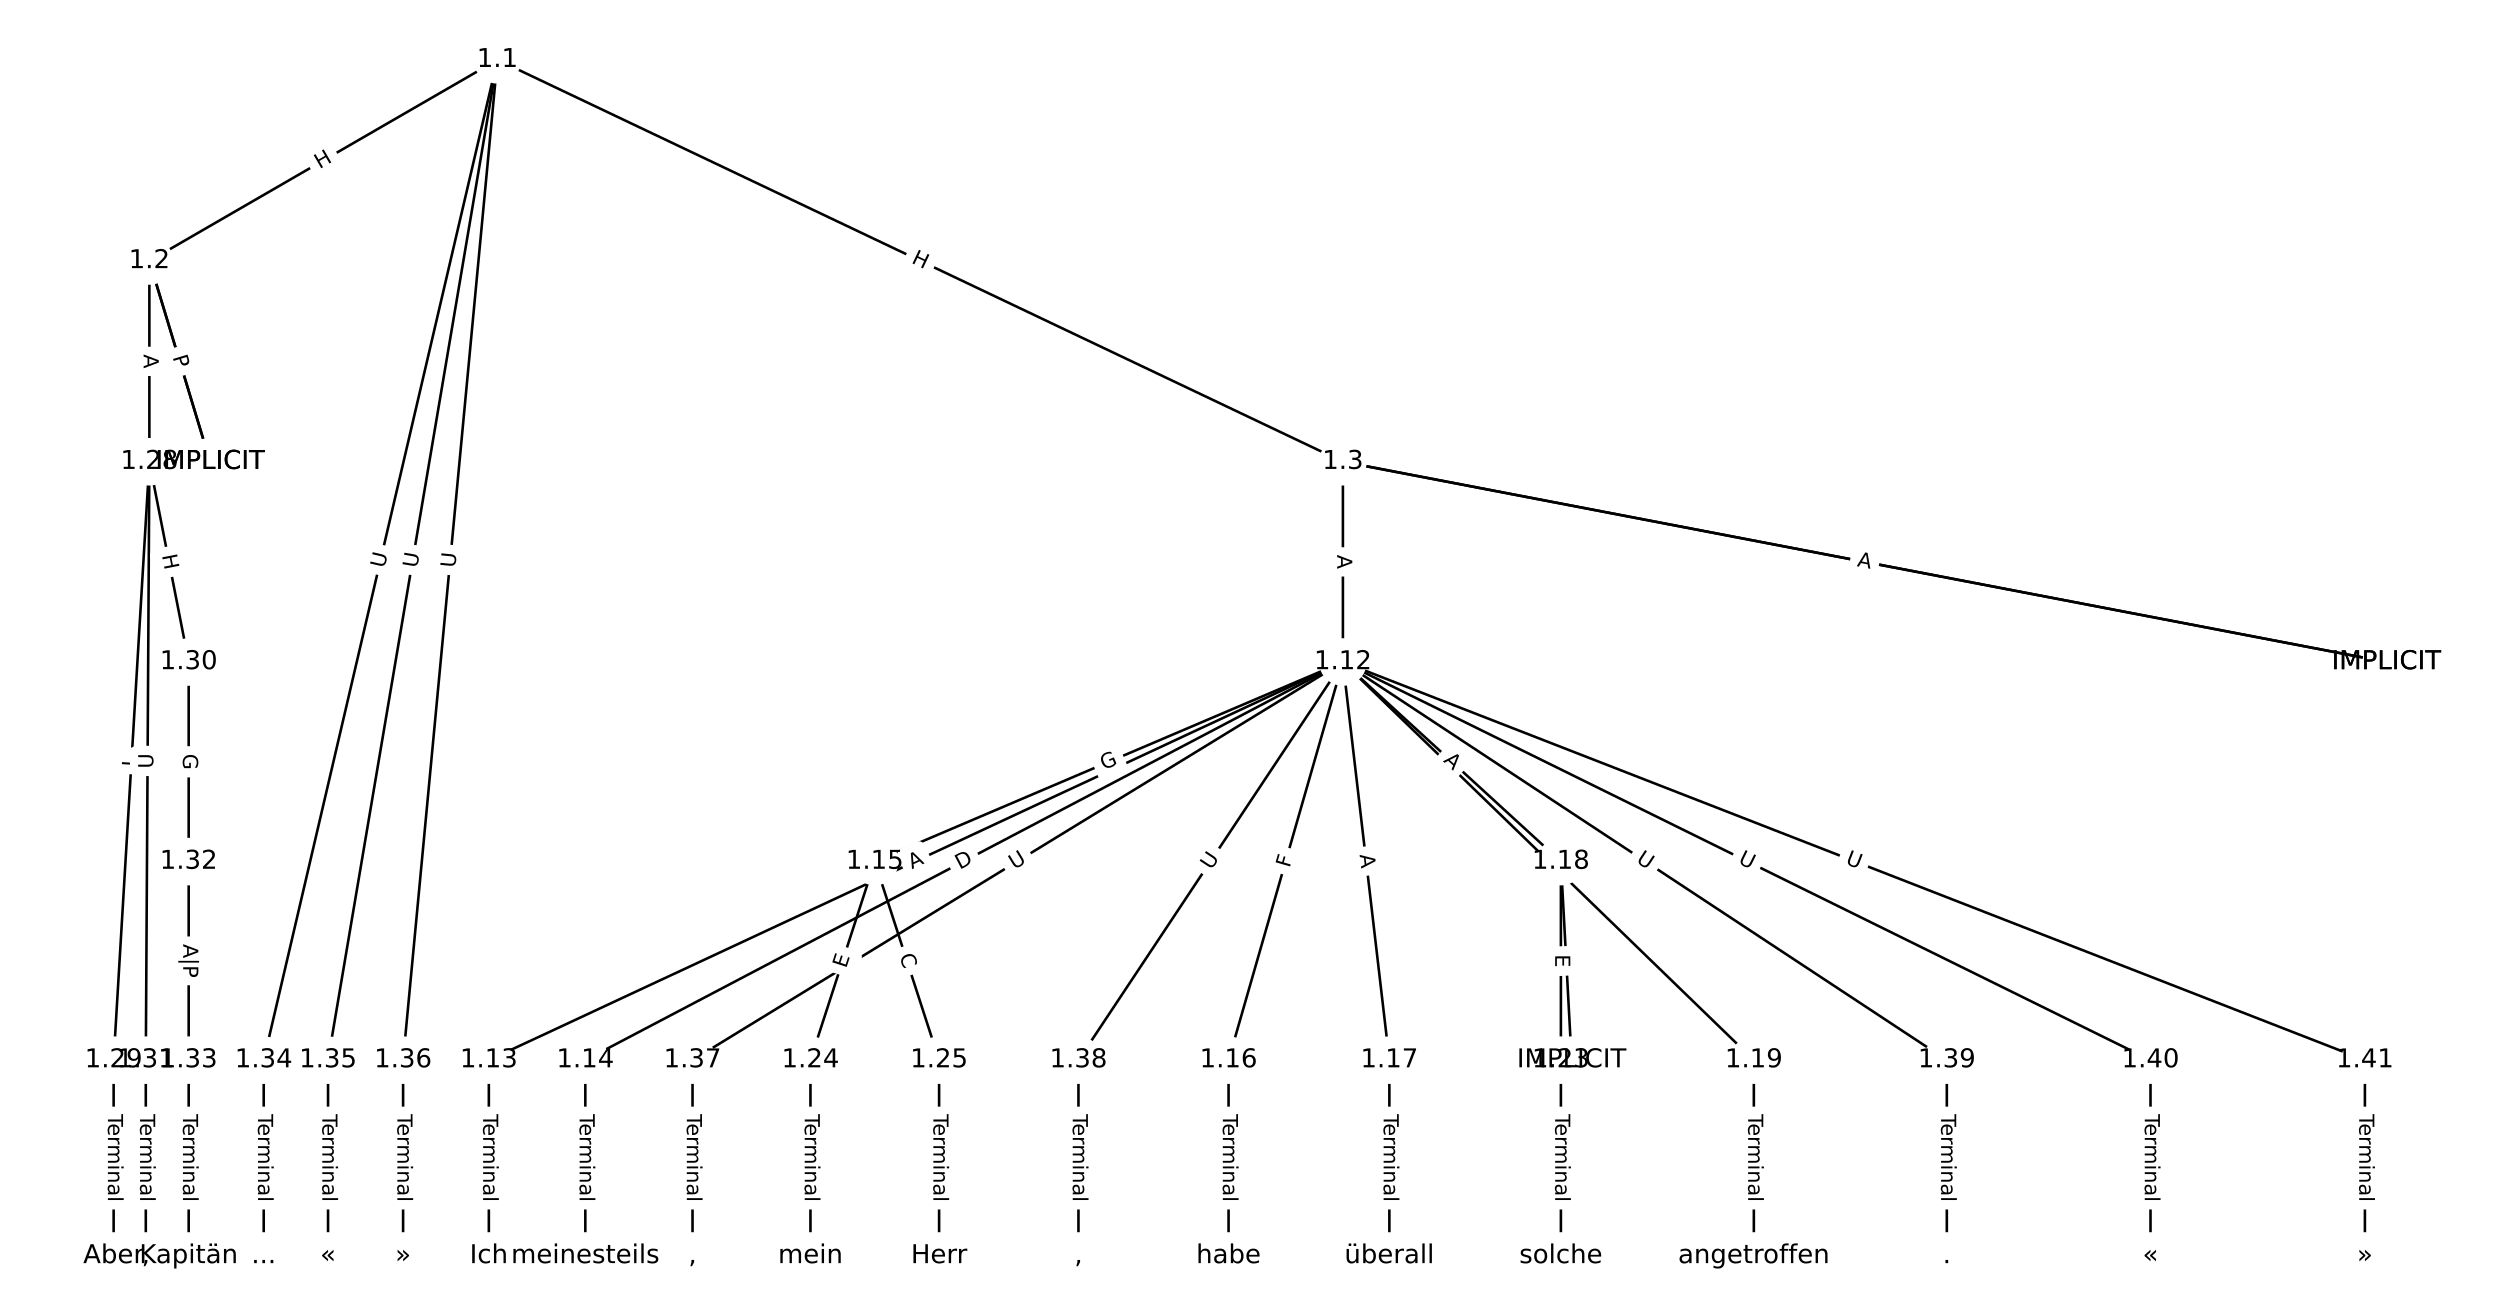 <?xml version="1.0" encoding="UTF-8"?>
<!DOCTYPE svg  PUBLIC '-//W3C//DTD SVG 1.1//EN'  'http://www.w3.org/Graphics/SVG/1.1/DTD/svg11.dtd'>
<svg width="962.67pt" height="506.67pt" version="1.1" viewBox="0 0 962.67 506.67" xmlns="http://www.w3.org/2000/svg" xmlns:xlink="http://www.w3.org/1999/xlink">
<defs>
<style type="text/css">*{stroke-linecap:butt;stroke-linejoin:round;}</style>
</defs>
<path d="m0 506.67h962.67v-506.67h-962.67z" fill="#fff"/>
<g fill="none" stroke="#000">
<path d="m191.54 23.03-134.02 77.467" clip-path="url(#a)"/>
<path d="m191.54 23.03 325.57 154.78" clip-path="url(#a)"/>
<path d="m191.54 23.03-89.992 385.2" clip-path="url(#a)"/>
<path d="m191.54 23.03-65.224 385.2" clip-path="url(#a)"/>
<path d="m191.54 23.03-36.327 385.2" clip-path="url(#a)"/>
<path d="m57.518 100.5 23.392 77.311" clip-path="url(#a)"/>
<path d="m57.518 100.5 23.392 77.311" clip-path="url(#a)"/>
<path d="m57.518 100.5v77.311" clip-path="url(#a)"/>
<path d="m517.11 177.81 401.8 77.116" clip-path="url(#a)"/>
<path d="m517.11 177.81 401.8 77.116" clip-path="url(#a)"/>
<path d="m517.11 177.81v77.116" clip-path="url(#a)"/>
<path d="m517.11 254.92-328.87 153.31" clip-path="url(#a)"/>
<path d="m517.11 254.92-291.72 153.31" clip-path="url(#a)"/>
<path d="m517.11 254.92-180.26 76.854" clip-path="url(#a)"/>
<path d="m517.11 254.92-44.033 153.31" clip-path="url(#a)"/>
<path d="m517.11 254.92 17.888 153.31" clip-path="url(#a)"/>
<path d="m517.11 254.92 83.937 76.854" clip-path="url(#a)"/>
<path d="m517.11 254.92 158.24 153.31" clip-path="url(#a)"/>
<path d="m517.11 254.92-250.44 153.31" clip-path="url(#a)"/>
<path d="m517.11 254.92-101.83 153.31" clip-path="url(#a)"/>
<path d="m517.11 254.92 232.55 153.31" clip-path="url(#a)"/>
<path d="m517.11 254.92 310.98 153.31" clip-path="url(#a)"/>
<path d="m517.11 254.92 393.54 153.31" clip-path="url(#a)"/>
<path d="m188.24 408.23v75.404" clip-path="url(#a)"/>
<path d="m225.39 408.23v75.404" clip-path="url(#a)"/>
<path d="m336.85 331.78-24.768 76.453" clip-path="url(#a)"/>
<path d="m336.85 331.78 24.768 76.453" clip-path="url(#a)"/>
<path d="m473.08 408.23v75.404" clip-path="url(#a)"/>
<path d="m535 408.23v75.404" clip-path="url(#a)"/>
<path d="m601.05 331.78 4.128 76.453" clip-path="url(#a)"/>
<path d="m601.05 331.78v76.453" clip-path="url(#a)"/>
<path d="m675.35 408.23v75.404" clip-path="url(#a)"/>
<path d="m601.05 408.23v75.404" clip-path="url(#a)"/>
<path d="m312.08 408.23v75.404" clip-path="url(#a)"/>
<path d="m361.62 408.23v75.404" clip-path="url(#a)"/>
<path d="m57.518 177.81-13.76 230.42" clip-path="url(#a)"/>
<path d="m57.518 177.81 15.136 77.116" clip-path="url(#a)"/>
<path d="m57.518 177.81-1.376 230.42" clip-path="url(#a)"/>
<path d="m43.758 408.23v75.404" clip-path="url(#a)"/>
<path d="m72.654 254.92v76.854" clip-path="url(#a)"/>
<path d="m56.142 408.23v75.404" clip-path="url(#a)"/>
<path d="m72.654 331.78v76.453" clip-path="url(#a)"/>
<path d="m72.654 408.23v75.404" clip-path="url(#a)"/>
<path d="m101.55 408.23v75.404" clip-path="url(#a)"/>
<path d="m126.32 408.23v75.404" clip-path="url(#a)"/>
<path d="m155.22 408.23v75.404" clip-path="url(#a)"/>
<path d="m266.67 408.23v75.404" clip-path="url(#a)"/>
<path d="m415.28 408.23v75.404" clip-path="url(#a)"/>
<path d="m749.66 408.23v75.404" clip-path="url(#a)"/>
<path d="m828.09 408.23v75.404" clip-path="url(#a)"/>
<path d="m910.65 408.23v75.404" clip-path="url(#a)"/>
</g>
<path d="m125.06 68.699 5.209-3.011q2.078-1.201 0.877-3.279l-3.874-6.703q-1.201-2.078-3.279-0.877l-5.209 3.011q-2.078 1.201-0.877 3.279l3.874 6.703q1.201 2.078 3.279 0.877z" clip-path="url(#a)" fill="#fff" stroke="#fff"/>
<g clip-path="url(#a)">
<defs>
<path id="w" d="m9.812 72.906h9.859v-29.891h35.844v29.891h9.859v-72.906h-9.859v34.719h-35.844v-34.719h-9.859z"/>
</defs>
<g transform="translate(123.03 65.18) rotate(-30.028) scale(.08 -.08)">
<use xlink:href="#w"/>
</g>
</g>
<path d="m348.92 104.79 5.434 2.583q2.167 1.03 3.198-1.137l3.324-6.992q1.03-2.167-1.137-3.198l-5.434-2.583q-2.167-1.03-3.198 1.137l-3.324 6.992q-1.03 2.167 1.137 3.198z" clip-path="url(#a)" fill="#fff" stroke="#fff"/>
<g clip-path="url(#a)">
<g transform="translate(350.66 101.12) rotate(25.427) scale(.08 -.08)">
<use xlink:href="#w"/>
</g>
</g>
<path d="m151.99 219.91 1.332-5.702q0.546-2.337-1.791-2.883l-7.54-1.761q-2.337-0.546-2.883 1.791l-1.332 5.702q-0.546 2.337 1.791 2.883l7.54 1.761q2.337 0.546 2.883-1.791z" clip-path="url(#a)" fill="#fff" stroke="#fff"/>
<g clip-path="url(#a)">
<defs>
<path id="o" d="m8.688 72.906h9.922v-44.297q0-11.719 4.234-16.875 4.25-5.141 13.781-5.141 9.469 0 13.719 5.141 4.25 5.156 4.25 16.875v44.297h9.906v-45.516q0-14.25-7.062-21.531-7.047-7.281-20.812-7.281-13.828 0-20.891 7.281-7.047 7.281-7.047 21.531z"/>
</defs>
<g transform="translate(148.03 218.98) rotate(-76.85) scale(.08 -.08)">
<use xlink:href="#o"/>
</g>
</g>
<path d="m164.63 219.56 0.977-5.773q0.401-2.366-1.966-2.767l-7.634-1.293q-2.366-0.401-2.767 1.966l-0.977 5.773q-0.401 2.366 1.966 2.767l7.634 1.293q2.366 0.401 2.767-1.966z" clip-path="url(#a)" fill="#fff" stroke="#fff"/>
<g clip-path="url(#a)">
<g transform="translate(160.62 218.89) rotate(-80.39) scale(.08 -.08)">
<use xlink:href="#o"/>
</g>
</g>
<path d="m179.35 219.13 0.55-5.829q0.225-2.389-2.164-2.615l-7.708-0.727q-2.389-0.225-2.615 2.164l-0.55 5.829q-0.225 2.389 2.164 2.615l7.708 0.727q2.389 0.225 2.615-2.164z" clip-path="url(#a)" fill="#fff" stroke="#fff"/>
<g clip-path="url(#a)">
<g transform="translate(175.3 218.75) rotate(-84.613) scale(.08 -.08)">
<use xlink:href="#o"/>
</g>
</g>
<path d="m62.419 138.35 1.585 5.238q0.695 2.297 2.992 1.602l7.411-2.242q2.297-0.695 1.602-2.992l-1.585-5.238q-0.695-2.297-2.992-1.602l-7.411 2.242q-2.297 0.695-1.602 2.992z" clip-path="url(#a)" fill="#fff" stroke="#fff"/>
<g clip-path="url(#a)">
<defs>
<path id="q" d="m34.188 63.188-13.391-36.281h26.812zm-5.578 9.719h11.188l27.781-72.906h-10.25l-6.641 18.703h-32.859l-6.641-18.703h-10.406z"/>
</defs>
<g transform="translate(66.309 137.17) rotate(73.165) scale(.08 -.08)">
<use xlink:href="#q"/>
</g>
</g>
<path d="m62.513 138.66 1.397 4.617q0.695 2.297 2.992 1.602l7.411-2.242q2.297-0.695 1.602-2.992l-1.397-4.617q-0.695-2.297-2.992-1.602l-7.411 2.242q-2.297 0.695-1.602 2.992z" clip-path="url(#a)" fill="#fff" stroke="#fff"/>
<g clip-path="url(#a)">
<defs>
<path id="p" d="m19.672 64.797v-27.391h12.406q6.891 0 10.641 3.562 3.766 3.562 3.766 10.156 0 6.547-3.766 10.109-3.75 3.562-10.641 3.562zm-9.859 8.109h22.266q12.266 0 18.531-5.547 6.281-5.547 6.281-16.234 0-10.797-6.281-16.312-6.266-5.516-18.531-5.516h-12.406v-29.297h-9.859z"/>
</defs>
<g transform="translate(66.403 137.48) rotate(73.165) scale(.08 -.08)">
<use xlink:href="#p"/>
</g>
</g>
<path d="m51.247 136.42v5.473q0 2.4 2.4 2.4h7.742q2.4 0 2.4-2.4v-5.473q0-2.4-2.4-2.4h-7.742q-2.4 0-2.4 2.4z" clip-path="url(#a)" fill="#fff" stroke="#fff"/>
<g clip-path="url(#a)">
<g transform="translate(55.31 136.42) rotate(90) scale(.08 -.08)">
<use xlink:href="#q"/>
</g>
</g>
<path d="m714.46 222.07 4.737 0.909q2.357 0.452 2.809-1.905l1.459-7.604q0.452-2.357-1.905-2.809l-4.737-0.909q-2.357-0.452-2.809 1.905l-1.459 7.604q-0.452 2.357 1.905 2.809z" clip-path="url(#a)" fill="#fff" stroke="#fff"/>
<g clip-path="url(#a)">
<g transform="translate(715.22 218.08) rotate(10.864) scale(.08 -.08)">
<use xlink:href="#p"/>
</g>
</g>
<path d="m714.14 222.01 5.374 1.032q2.357 0.452 2.809-1.905l1.459-7.604q0.452-2.357-1.905-2.809l-5.374-1.032q-2.357-0.452-2.809 1.905l-1.459 7.604q-0.452 2.357 1.905 2.809z" clip-path="url(#a)" fill="#fff" stroke="#fff"/>
<g clip-path="url(#a)">
<g transform="translate(714.91 218.02) rotate(10.864) scale(.08 -.08)">
<use xlink:href="#q"/>
</g>
</g>
<path d="m510.84 213.63v5.473q0 2.4 2.4 2.4h7.742q2.4 0 2.4-2.4v-5.473q0-2.4-2.4-2.4h-7.742q-2.4 0-2.4 2.4z" clip-path="url(#a)" fill="#fff" stroke="#fff"/>
<g clip-path="url(#a)">
<g transform="translate(514.9 213.63) rotate(90) scale(.08 -.08)">
<use xlink:href="#q"/>
</g>
</g>
<path d="m352.84 338.42 4.96-2.312q2.175-1.014 1.161-3.189l-3.271-7.018q-1.014-2.175-3.189-1.161l-4.96 2.312q-2.175 1.014-1.161 3.189l3.271 7.018q1.014 2.175 3.189 1.161z" clip-path="url(#a)" fill="#fff" stroke="#fff"/>
<g clip-path="url(#a)">
<g transform="translate(351.13 334.73) rotate(-24.993) scale(.08 -.08)">
<use xlink:href="#q"/>
</g>
</g>
<path d="m371.44 338.56 5.453-2.866q2.124-1.117 1.008-3.241l-3.602-6.854q-1.117-2.124-3.241-1.008l-5.453 2.866q-2.124 1.117-1.008 3.241l3.602 6.854q1.117 2.124 3.241 1.008z" clip-path="url(#a)" fill="#fff" stroke="#fff"/>
<g clip-path="url(#a)">
<defs>
<path id="ar" d="m19.672 64.797v-56.688h11.922q15.094 0 22.094 6.828 7 6.844 7 21.594 0 14.641-7 21.453t-22.094 6.812zm-9.859 8.109h20.266q21.188 0 31.094-8.812 9.922-8.812 9.922-27.562 0-18.859-9.969-27.703-9.953-8.828-31.047-8.828h-20.266z"/>
</defs>
<g transform="translate(369.55 334.96) rotate(-27.724) scale(.08 -.08)">
<use xlink:href="#ar"/>
</g>
</g>
<path d="m426.59 300.34 5.702-2.431q2.208-0.941 1.266-3.149l-3.037-7.122q-0.941-2.208-3.149-1.266l-5.702 2.431q-2.208 0.941-1.266 3.149l3.037 7.122q0.941 2.208 3.149 1.266z" clip-path="url(#a)" fill="#fff" stroke="#fff"/>
<g clip-path="url(#a)">
<defs>
<path id="ag" d="m59.516 10.406v19.578h-16.109v8.109h25.875v-31.312q-5.703-4.047-12.594-6.125-6.875-2.078-14.688-2.078-17.094 0-26.75 9.984-9.641 10-9.641 27.812 0 17.875 9.641 27.859 9.656 9.984 26.75 9.984 7.125 0 13.547-1.766 6.422-1.75 11.844-5.172v-10.5q-5.469 4.641-11.625 6.984t-12.938 2.344q-13.391 0-20.109-7.469-6.703-7.469-6.703-22.266 0-14.75 6.703-22.219 6.719-7.469 20.109-7.469 5.219 0 9.312 0.906 4.109 0.906 7.375 2.812z"/>
</defs>
<g transform="translate(425 296.6) rotate(-23.091) scale(.08 -.08)">
<use xlink:href="#ag"/>
</g>
</g>
<path d="m500.49 335.52 1.27-4.423q0.663-2.307-1.644-2.969l-7.442-2.137q-2.307-0.663-2.969 1.644l-1.27 4.423q-0.663 2.307 1.644 2.969l7.442 2.137q2.307 0.663 2.969-1.644z" clip-path="url(#a)" fill="#fff" stroke="#fff"/>
<g clip-path="url(#a)">
<defs>
<path id="aq" d="m9.812 72.906h41.891v-8.312h-32.031v-21.484h28.906v-8.297h-28.906v-34.812h-9.859z"/>
</defs>
<g transform="translate(496.58 334.4) rotate(-73.975) scale(.08 -.08)">
<use xlink:href="#aq"/>
</g>
</g>
<path d="m519.51 329.59 0.634 5.436q0.278 2.384 2.662 2.106l7.69-0.897q2.384-0.278 2.106-2.662l-0.634-5.436q-0.278-2.384-2.662-2.106l-7.69 0.897q-2.384 0.278-2.106 2.662z" clip-path="url(#a)" fill="#fff" stroke="#fff"/>
<g clip-path="url(#a)">
<g transform="translate(523.54 329.12) rotate(83.345) scale(.08 -.08)">
<use xlink:href="#q"/>
</g>
</g>
<path d="m552.83 296.13 4.036 3.696q1.77 1.621 3.391-0.149l5.229-5.71q1.621-1.77-0.149-3.391l-4.036-3.696q-1.77-1.621-3.391 0.149l-5.229 5.71q-1.621 1.77 0.149 3.391z" clip-path="url(#a)" fill="#fff" stroke="#fff"/>
<g clip-path="url(#a)">
<g transform="translate(555.57 293.13) rotate(42.478) scale(.08 -.08)">
<use xlink:href="#q"/>
</g>
</g>
<path d="m590.14 334.4 3.465 3.357q1.724 1.67 3.394-0.054l5.387-5.561q1.67-1.724-0.054-3.394l-3.465-3.357q-1.724-1.67-3.394 0.054l-5.387 5.561q-1.67 1.724 0.054 3.394z" clip-path="url(#a)" fill="#fff" stroke="#fff"/>
<g clip-path="url(#a)">
<g transform="translate(592.96 331.49) rotate(44.092) scale(.08 -.08)">
<use xlink:href="#p"/>
</g>
</g>
<path d="m392.67 338.46 4.994-3.057q2.047-1.253 0.794-3.3l-4.042-6.603q-1.253-2.047-3.3-0.794l-4.994 3.057q-2.047 1.253-0.794 3.3l4.042 6.603q1.253 2.047 3.3 0.794z" clip-path="url(#a)" fill="#fff" stroke="#fff"/>
<g clip-path="url(#a)">
<g transform="translate(390.55 334.99) rotate(-31.473) scale(.08 -.08)">
<use xlink:href="#o"/>
</g>
</g>
<path d="m469.8 337.49 3.239-4.877q1.328-1.999-0.671-3.327l-6.449-4.284q-1.999-1.328-3.327 0.671l-3.239 4.877q-1.328 1.999 0.671 3.327l6.449 4.284q1.999 1.328 3.327-0.671z" clip-path="url(#a)" fill="#fff" stroke="#fff"/>
<g clip-path="url(#a)">
<g transform="translate(466.42 335.24) rotate(-56.408) scale(.08 -.08)">
<use xlink:href="#o"/>
</g>
</g>
<path d="m627.49 335.2 4.888 3.223q2.004 1.321 3.325-0.683l4.261-6.464q1.321-2.004-0.683-3.325l-4.888-3.223q-2.004-1.321-3.325 0.683l-4.261 6.464q-1.321 2.004 0.683 3.325z" clip-path="url(#a)" fill="#fff" stroke="#fff"/>
<g clip-path="url(#a)">
<g transform="translate(629.72 331.81) rotate(33.395) scale(.08 -.08)">
<use xlink:href="#o"/>
</g>
</g>
<path d="m667.2 335.91 5.252 2.589q2.153 1.061 3.214-1.091l3.424-6.944q1.061-2.153-1.091-3.214l-5.252-2.589q-2.153-1.061-3.214 1.091l-3.424 6.944q-1.061 2.153 1.091 3.214z" clip-path="url(#a)" fill="#fff" stroke="#fff"/>
<g clip-path="url(#a)">
<g transform="translate(669 332.26) rotate(26.242) scale(.08 -.08)">
<use xlink:href="#o"/>
</g>
</g>
<path d="m708.88 336.36 5.456 2.125q2.236 0.871 3.107-1.365l2.81-7.214q0.871-2.236-1.365-3.107l-5.456-2.125q-2.236-0.871-3.107 1.365l-2.81 7.214q-0.871 2.236 1.365 3.107z" clip-path="url(#a)" fill="#fff" stroke="#fff"/>
<g clip-path="url(#a)">
<g transform="translate(710.35 332.57) rotate(21.284) scale(.08 -.08)">
<use xlink:href="#o"/>
</g>
</g>
<path d="m181.97 429.03v33.808q0 2.4 2.4 2.4h7.742q2.4 0 2.4-2.4v-33.808q0-2.4-2.4-2.4h-7.742q-2.4 0-2.4 2.4z" clip-path="url(#a)" fill="#fff" stroke="#fff"/>
<g clip-path="url(#a)">
<defs>
<path id="f" d="m-0.297 72.906h61.672v-8.312h-25.875v-64.594h-9.906v64.594h-25.891z"/>
<path id="e" d="m56.203 29.594v-4.391h-41.312q0.594-9.281 5.594-14.141t13.938-4.859q5.172 0 10.031 1.266t9.656 3.812v-8.5q-4.844-2.047-9.922-3.125t-10.297-1.078q-13.094 0-20.734 7.609-7.641 7.625-7.641 20.625 0 13.422 7.25 21.297 7.25 7.891 19.562 7.891 11.031 0 17.453-7.109 6.422-7.094 6.422-19.297zm-8.984 2.641q-0.094 7.359-4.125 11.75-4.031 4.406-10.672 4.406-7.516 0-12.031-4.25t-5.203-11.969z"/>
<path id="g" d="m41.109 46.297q-1.516 0.875-3.297 1.281-1.781 0.422-3.922 0.422-7.625 0-11.703-4.953t-4.078-14.234v-28.812h-9.031v54.688h9.031v-8.5q2.844 4.984 7.375 7.391 4.547 2.422 11.047 2.422 0.922 0 2.047-0.125 1.125-0.109 2.484-0.359z"/>
<path id="l" d="m52 44.188q3.375 6.062 8.062 8.938t11.031 2.875q8.547 0 13.188-5.984 4.641-5.969 4.641-17v-33.016h-9.031v32.719q0 7.859-2.797 11.656-2.781 3.812-8.484 3.812-6.984 0-11.047-4.641-4.047-4.625-4.047-12.641v-30.906h-9.031v32.719q0 7.906-2.781 11.688t-8.594 3.781q-6.891 0-10.953-4.656-4.047-4.656-4.047-12.625v-30.906h-9.031v54.688h9.031v-8.5q3.078 5.031 7.375 7.422t10.203 2.391q5.969 0 10.141-3.031 4.172-3.016 6.172-8.781z"/>
<path id="k" d="m9.422 54.688h8.984v-54.688h-8.984zm0 21.297h8.984v-11.391h-8.984z"/>
<path id="h" d="m54.891 33.016v-33.016h-8.984v32.719q0 7.766-3.031 11.609-3.031 3.859-9.078 3.859-7.281 0-11.484-4.641-4.203-4.625-4.203-12.641v-30.906h-9.031v54.688h9.031v-8.5q3.234 4.938 7.594 7.375 4.375 2.438 10.094 2.438 9.422 0 14.25-5.828 4.844-5.828 4.844-17.156z"/>
<path id="i" d="m34.281 27.484q-10.891 0-15.094-2.484t-4.203-8.5q0-4.781 3.156-7.594 3.156-2.797 8.562-2.797 7.484 0 12 5.297t4.516 14.078v2zm17.922 3.719v-31.203h-8.984v8.297q-3.078-4.969-7.672-7.344t-11.234-2.375q-8.391 0-13.359 4.719-4.953 4.719-4.953 12.625 0 9.219 6.172 13.906 6.188 4.688 18.438 4.688h12.609v0.891q0 6.203-4.078 9.594t-11.453 3.391q-4.688 0-9.141-1.125-4.438-1.125-8.531-3.375v8.312q4.922 1.906 9.562 2.844 4.641 0.953 9.031 0.953 11.875 0 17.734-6.156 5.859-6.141 5.859-18.641z"/>
<path id="j" d="m9.422 75.984h8.984v-75.984h-8.984z"/>
</defs>
<g transform="translate(186.03 429.03) rotate(90) scale(.08 -.08)">
<use xlink:href="#f"/>
<use x="44.084" xlink:href="#e"/>
<use x="105.607" xlink:href="#g"/>
<use x="144.971" xlink:href="#l"/>
<use x="242.383" xlink:href="#k"/>
<use x="270.166" xlink:href="#h"/>
<use x="333.545" xlink:href="#i"/>
<use x="394.824" xlink:href="#j"/>
</g>
</g>
<path d="m219.12 429.03v33.808q0 2.4 2.4 2.4h7.742q2.4 0 2.4-2.4v-33.808q0-2.4-2.4-2.4h-7.742q-2.4 0-2.4 2.4z" clip-path="url(#a)" fill="#fff" stroke="#fff"/>
<g clip-path="url(#a)">
<g transform="translate(223.19 429.03) rotate(90) scale(.08 -.08)">
<use xlink:href="#f"/>
<use x="44.084" xlink:href="#e"/>
<use x="105.607" xlink:href="#g"/>
<use x="144.971" xlink:href="#l"/>
<use x="242.383" xlink:href="#k"/>
<use x="270.166" xlink:href="#h"/>
<use x="333.545" xlink:href="#i"/>
<use x="394.824" xlink:href="#j"/>
</g>
</g>
<path d="m329.65 374.34 1.558-4.809q0.74-2.283-1.544-3.023l-7.366-2.386q-2.283-0.74-3.023 1.544l-1.558 4.809q-0.74 2.283 1.544 3.023l7.366 2.386q2.283 0.74 3.023-1.544z" clip-path="url(#a)" fill="#fff" stroke="#fff"/>
<g clip-path="url(#a)">
<defs>
<path id="ah" d="m9.812 72.906h46.094v-8.312h-36.234v-21.578h34.719v-8.297h-34.719v-26.422h37.109v-8.297h-46.969z"/>
</defs>
<g transform="translate(325.79 373.09) rotate(-72.049) scale(.08 -.08)">
<use xlink:href="#ah"/>
</g>
</g>
<path d="m342.41 369.28 1.722 5.314q0.74 2.283 3.023 1.544l7.366-2.386q2.283-0.74 1.544-3.023l-1.722-5.314q-0.74-2.283-3.023-1.544l-7.366 2.386q-2.283 0.74-1.544 3.023z" clip-path="url(#a)" fill="#fff" stroke="#fff"/>
<g clip-path="url(#a)">
<defs>
<path id="s" d="m64.406 67.281v-10.391q-4.984 4.641-10.625 6.922-5.641 2.297-11.984 2.297-12.5 0-19.141-7.641t-6.641-22.094q0-14.406 6.641-22.047t19.141-7.641q6.344 0 11.984 2.297t10.625 6.938v-10.312q-5.172-3.516-10.969-5.281-5.781-1.75-12.219-1.75-16.562 0-26.094 10.125-9.516 10.141-9.516 27.672 0 17.578 9.516 27.703 9.531 10.141 26.094 10.141 6.531 0 12.312-1.734 5.797-1.734 10.875-5.203z"/>
</defs>
<g transform="translate(346.27 368.03) rotate(72.049) scale(.08 -.08)">
<use xlink:href="#s"/>
</g>
</g>
<path d="m466.81 429.03v33.808q0 2.4 2.4 2.4h7.742q2.4 0 2.4-2.4v-33.808q0-2.4-2.4-2.4h-7.742q-2.4 0-2.4 2.4z" clip-path="url(#a)" fill="#fff" stroke="#fff"/>
<g clip-path="url(#a)">
<g transform="translate(470.87 429.03) rotate(90) scale(.08 -.08)">
<use xlink:href="#f"/>
<use x="44.084" xlink:href="#e"/>
<use x="105.607" xlink:href="#g"/>
<use x="144.971" xlink:href="#l"/>
<use x="242.383" xlink:href="#k"/>
<use x="270.166" xlink:href="#h"/>
<use x="333.545" xlink:href="#i"/>
<use x="394.824" xlink:href="#j"/>
</g>
</g>
<path d="m528.73 429.03v33.808q0 2.4 2.4 2.4h7.742q2.4 0 2.4-2.4v-33.808q0-2.4-2.4-2.4h-7.742q-2.4 0-2.4 2.4z" clip-path="url(#a)" fill="#fff" stroke="#fff"/>
<g clip-path="url(#a)">
<g transform="translate(532.79 429.03) rotate(90) scale(.08 -.08)">
<use xlink:href="#f"/>
<use x="44.084" xlink:href="#e"/>
<use x="105.607" xlink:href="#g"/>
<use x="144.971" xlink:href="#l"/>
<use x="242.383" xlink:href="#k"/>
<use x="270.166" xlink:href="#h"/>
<use x="333.545" xlink:href="#i"/>
<use x="394.824" xlink:href="#j"/>
</g>
</g>
<path d="m596.7 367.55 0.301 5.578q0.129 2.397 2.526 2.267l7.731-0.417q2.397-0.129 2.267-2.526l-0.301-5.578q-0.129-2.397-2.526-2.267l-7.731 0.417q-2.397 0.129-2.267 2.526z" clip-path="url(#a)" fill="#fff" stroke="#fff"/>
<g clip-path="url(#a)">
<g transform="translate(600.76 367.34) rotate(86.909) scale(.08 -.08)">
<use xlink:href="#s"/>
</g>
</g>
<path d="m594.78 367.48v5.055q0 2.4 2.4 2.4h7.742q2.4 0 2.4-2.4v-5.055q0-2.4-2.4-2.4h-7.742q-2.4 0-2.4 2.4z" clip-path="url(#a)" fill="#fff" stroke="#fff"/>
<g clip-path="url(#a)">
<g transform="translate(598.84 367.48) rotate(90) scale(.08 -.08)">
<use xlink:href="#ah"/>
</g>
</g>
<path d="m669.08 429.03v33.808q0 2.4 2.4 2.4h7.742q2.4 0 2.4-2.4v-33.808q0-2.4-2.4-2.4h-7.742q-2.4 0-2.4 2.4z" clip-path="url(#a)" fill="#fff" stroke="#fff"/>
<g clip-path="url(#a)">
<g transform="translate(673.15 429.03) rotate(90) scale(.08 -.08)">
<use xlink:href="#f"/>
<use x="44.084" xlink:href="#e"/>
<use x="105.607" xlink:href="#g"/>
<use x="144.971" xlink:href="#l"/>
<use x="242.383" xlink:href="#k"/>
<use x="270.166" xlink:href="#h"/>
<use x="333.545" xlink:href="#i"/>
<use x="394.824" xlink:href="#j"/>
</g>
</g>
<path d="m594.78 429.03v33.808q0 2.4 2.4 2.4h7.742q2.4 0 2.4-2.4v-33.808q0-2.4-2.4-2.4h-7.742q-2.4 0-2.4 2.4z" clip-path="url(#a)" fill="#fff" stroke="#fff"/>
<g clip-path="url(#a)">
<g transform="translate(598.84 429.03) rotate(90) scale(.08 -.08)">
<use xlink:href="#f"/>
<use x="44.084" xlink:href="#e"/>
<use x="105.607" xlink:href="#g"/>
<use x="144.971" xlink:href="#l"/>
<use x="242.383" xlink:href="#k"/>
<use x="270.166" xlink:href="#h"/>
<use x="333.545" xlink:href="#i"/>
<use x="394.824" xlink:href="#j"/>
</g>
</g>
<path d="m305.81 429.03v33.808q0 2.4 2.4 2.4h7.742q2.4 0 2.4-2.4v-33.808q0-2.4-2.4-2.4h-7.742q-2.4 0-2.4 2.4z" clip-path="url(#a)" fill="#fff" stroke="#fff"/>
<g clip-path="url(#a)">
<g transform="translate(309.87 429.03) rotate(90) scale(.08 -.08)">
<use xlink:href="#f"/>
<use x="44.084" xlink:href="#e"/>
<use x="105.607" xlink:href="#g"/>
<use x="144.971" xlink:href="#l"/>
<use x="242.383" xlink:href="#k"/>
<use x="270.166" xlink:href="#h"/>
<use x="333.545" xlink:href="#i"/>
<use x="394.824" xlink:href="#j"/>
</g>
</g>
<path d="m355.35 429.03v33.808q0 2.4 2.4 2.4h7.742q2.4 0 2.4-2.4v-33.808q0-2.4-2.4-2.4h-7.742q-2.4 0-2.4 2.4z" clip-path="url(#a)" fill="#fff" stroke="#fff"/>
<g clip-path="url(#a)">
<g transform="translate(359.41 429.03) rotate(90) scale(.08 -.08)">
<use xlink:href="#f"/>
<use x="44.084" xlink:href="#e"/>
<use x="105.607" xlink:href="#g"/>
<use x="144.971" xlink:href="#l"/>
<use x="242.383" xlink:href="#k"/>
<use x="270.166" xlink:href="#h"/>
<use x="333.545" xlink:href="#i"/>
<use x="394.824" xlink:href="#j"/>
</g>
</g>
<path d="m56.765 295.62 0.266-4.45q0.143-2.396-2.253-2.539l-7.729-0.462q-2.396-0.143-2.539 2.253l-0.266 4.45q-0.143 2.396 2.253 2.539l7.729 0.462q2.396 0.143 2.539-2.253z" clip-path="url(#a)" fill="#fff" stroke="#fff"/>
<g clip-path="url(#a)">
<defs>
<path id="t" d="m9.812 72.906h9.859v-64.609h35.5v-8.297h-45.359z"/>
</defs>
<g transform="translate(52.708 295.38) rotate(-86.583) scale(.08 -.08)">
<use xlink:href="#t"/>
</g>
</g>
<path d="m58.353 214.62 1.159 5.904q0.462 2.355 2.817 1.893l7.598-1.491q2.355-0.462 1.893-2.817l-1.159-5.904q-0.462-2.355-2.817-1.893l-7.598 1.491q-2.355 0.462-1.893 2.817z" clip-path="url(#a)" fill="#fff" stroke="#fff"/>
<g clip-path="url(#a)">
<g transform="translate(62.34 213.84) rotate(78.895) scale(.08 -.08)">
<use xlink:href="#w"/>
</g>
</g>
<path d="m63.083 295.98 0.035-5.855q0.014-2.4-2.386-2.414l-7.742-0.046q-2.4-0.014-2.414 2.386l-0.035 5.855q-0.014 2.4 2.386 2.414l7.742 0.046q2.4 0.014 2.414-2.386z" clip-path="url(#a)" fill="#fff" stroke="#fff"/>
<g clip-path="url(#a)">
<g transform="translate(59.02 295.96) rotate(-89.658) scale(.08 -.08)">
<use xlink:href="#o"/>
</g>
</g>
<path d="m37.486 429.03v33.808q0 2.4 2.4 2.4h7.742q2.4 0 2.4-2.4v-33.808q0-2.4-2.4-2.4h-7.742q-2.4 0-2.4 2.4z" clip-path="url(#a)" fill="#fff" stroke="#fff"/>
<g clip-path="url(#a)">
<g transform="translate(41.55 429.03) rotate(90) scale(.08 -.08)">
<use xlink:href="#f"/>
<use x="44.084" xlink:href="#e"/>
<use x="105.607" xlink:href="#g"/>
<use x="144.971" xlink:href="#l"/>
<use x="242.383" xlink:href="#k"/>
<use x="270.166" xlink:href="#h"/>
<use x="333.545" xlink:href="#i"/>
<use x="394.824" xlink:href="#j"/>
</g>
</g>
<path d="m66.383 290.25v6.199q0 2.4 2.4 2.4h7.742q2.4 0 2.4-2.4v-6.199q0-2.4-2.4-2.4h-7.742q-2.4 0-2.4 2.4z" clip-path="url(#a)" fill="#fff" stroke="#fff"/>
<g clip-path="url(#a)">
<g transform="translate(70.447 290.25) rotate(90) scale(.08 -.08)">
<use xlink:href="#ag"/>
</g>
</g>
<path d="m49.871 429.03v33.808q0 2.4 2.4 2.4h7.742q2.4 0 2.4-2.4v-33.808q0-2.4-2.4-2.4h-7.742q-2.4 0-2.4 2.4z" clip-path="url(#a)" fill="#fff" stroke="#fff"/>
<g clip-path="url(#a)">
<g transform="translate(53.934 429.03) rotate(90) scale(.08 -.08)">
<use xlink:href="#f"/>
<use x="44.084" xlink:href="#e"/>
<use x="105.607" xlink:href="#g"/>
<use x="144.971" xlink:href="#l"/>
<use x="242.383" xlink:href="#k"/>
<use x="270.166" xlink:href="#h"/>
<use x="333.545" xlink:href="#i"/>
<use x="394.824" xlink:href="#j"/>
</g>
</g>
<path d="m66.254 363.51v12.991q0 2.4 2.4 2.4h8q2.4 0 2.4-2.4v-12.991q0-2.4-2.4-2.4h-8q-2.4 0-2.4 2.4z" clip-path="url(#a)" fill="#fff" stroke="#fff"/>
<g clip-path="url(#a)">
<defs>
<path id="au" d="m21 76.422v-100h-8.297v100z"/>
</defs>
<g transform="translate(70.54 363.51) rotate(90) scale(.08 -.08)">
<use xlink:href="#q"/>
<use x="68.408" xlink:href="#au"/>
<use x="102.1" xlink:href="#p"/>
</g>
</g>
<path d="m66.383 429.03v33.808q0 2.4 2.4 2.4h7.742q2.4 0 2.4-2.4v-33.808q0-2.4-2.4-2.4h-7.742q-2.4 0-2.4 2.4z" clip-path="url(#a)" fill="#fff" stroke="#fff"/>
<g clip-path="url(#a)">
<g transform="translate(70.447 429.03) rotate(90) scale(.08 -.08)">
<use xlink:href="#f"/>
<use x="44.084" xlink:href="#e"/>
<use x="105.607" xlink:href="#g"/>
<use x="144.971" xlink:href="#l"/>
<use x="242.383" xlink:href="#k"/>
<use x="270.166" xlink:href="#h"/>
<use x="333.545" xlink:href="#i"/>
<use x="394.824" xlink:href="#j"/>
</g>
</g>
<path d="m95.279 429.03v33.808q0 2.4 2.4 2.4h7.742q2.4 0 2.4-2.4v-33.808q0-2.4-2.4-2.4h-7.742q-2.4 0-2.4 2.4z" clip-path="url(#a)" fill="#fff" stroke="#fff"/>
<g clip-path="url(#a)">
<g transform="translate(99.343 429.03) rotate(90) scale(.08 -.08)">
<use xlink:href="#f"/>
<use x="44.084" xlink:href="#e"/>
<use x="105.607" xlink:href="#g"/>
<use x="144.971" xlink:href="#l"/>
<use x="242.383" xlink:href="#k"/>
<use x="270.166" xlink:href="#h"/>
<use x="333.545" xlink:href="#i"/>
<use x="394.824" xlink:href="#j"/>
</g>
</g>
<path d="m120.05 429.03v33.808q0 2.4 2.4 2.4h7.742q2.4 0 2.4-2.4v-33.808q0-2.4-2.4-2.4h-7.742q-2.4 0-2.4 2.4z" clip-path="url(#a)" fill="#fff" stroke="#fff"/>
<g clip-path="url(#a)">
<g transform="translate(124.11 429.03) rotate(90) scale(.08 -.08)">
<use xlink:href="#f"/>
<use x="44.084" xlink:href="#e"/>
<use x="105.607" xlink:href="#g"/>
<use x="144.971" xlink:href="#l"/>
<use x="242.383" xlink:href="#k"/>
<use x="270.166" xlink:href="#h"/>
<use x="333.545" xlink:href="#i"/>
<use x="394.824" xlink:href="#j"/>
</g>
</g>
<path d="m148.94 429.03v33.808q0 2.4 2.4 2.4h7.742q2.4 0 2.4-2.4v-33.808q0-2.4-2.4-2.4h-7.742q-2.4 0-2.4 2.4z" clip-path="url(#a)" fill="#fff" stroke="#fff"/>
<g clip-path="url(#a)">
<g transform="translate(153.01 429.03) rotate(90) scale(.08 -.08)">
<use xlink:href="#f"/>
<use x="44.084" xlink:href="#e"/>
<use x="105.607" xlink:href="#g"/>
<use x="144.971" xlink:href="#l"/>
<use x="242.383" xlink:href="#k"/>
<use x="270.166" xlink:href="#h"/>
<use x="333.545" xlink:href="#i"/>
<use x="394.824" xlink:href="#j"/>
</g>
</g>
<path d="m260.4 429.03v33.808q0 2.4 2.4 2.4h7.742q2.4 0 2.4-2.4v-33.808q0-2.4-2.4-2.4h-7.742q-2.4 0-2.4 2.4z" clip-path="url(#a)" fill="#fff" stroke="#fff"/>
<g clip-path="url(#a)">
<g transform="translate(264.47 429.03) rotate(90) scale(.08 -.08)">
<use xlink:href="#f"/>
<use x="44.084" xlink:href="#e"/>
<use x="105.607" xlink:href="#g"/>
<use x="144.971" xlink:href="#l"/>
<use x="242.383" xlink:href="#k"/>
<use x="270.166" xlink:href="#h"/>
<use x="333.545" xlink:href="#i"/>
<use x="394.824" xlink:href="#j"/>
</g>
</g>
<path d="m409.01 429.03v33.808q0 2.4 2.4 2.4h7.742q2.4 0 2.4-2.4v-33.808q0-2.4-2.4-2.4h-7.742q-2.4 0-2.4 2.4z" clip-path="url(#a)" fill="#fff" stroke="#fff"/>
<g clip-path="url(#a)">
<g transform="translate(413.08 429.03) rotate(90) scale(.08 -.08)">
<use xlink:href="#f"/>
<use x="44.084" xlink:href="#e"/>
<use x="105.607" xlink:href="#g"/>
<use x="144.971" xlink:href="#l"/>
<use x="242.383" xlink:href="#k"/>
<use x="270.166" xlink:href="#h"/>
<use x="333.545" xlink:href="#i"/>
<use x="394.824" xlink:href="#j"/>
</g>
</g>
<path d="m743.39 429.03v33.808q0 2.4 2.4 2.4h7.742q2.4 0 2.4-2.4v-33.808q0-2.4-2.4-2.4h-7.742q-2.4 0-2.4 2.4z" clip-path="url(#a)" fill="#fff" stroke="#fff"/>
<g clip-path="url(#a)">
<g transform="translate(747.45 429.03) rotate(90) scale(.08 -.08)">
<use xlink:href="#f"/>
<use x="44.084" xlink:href="#e"/>
<use x="105.607" xlink:href="#g"/>
<use x="144.971" xlink:href="#l"/>
<use x="242.383" xlink:href="#k"/>
<use x="270.166" xlink:href="#h"/>
<use x="333.545" xlink:href="#i"/>
<use x="394.824" xlink:href="#j"/>
</g>
</g>
<path d="m821.82 429.03v33.808q0 2.4 2.4 2.4h7.742q2.4 0 2.4-2.4v-33.808q0-2.4-2.4-2.4h-7.742q-2.4 0-2.4 2.4z" clip-path="url(#a)" fill="#fff" stroke="#fff"/>
<g clip-path="url(#a)">
<g transform="translate(825.88 429.03) rotate(90) scale(.08 -.08)">
<use xlink:href="#f"/>
<use x="44.084" xlink:href="#e"/>
<use x="105.607" xlink:href="#g"/>
<use x="144.971" xlink:href="#l"/>
<use x="242.383" xlink:href="#k"/>
<use x="270.166" xlink:href="#h"/>
<use x="333.545" xlink:href="#i"/>
<use x="394.824" xlink:href="#j"/>
</g>
</g>
<path d="m904.38 429.03v33.808q0 2.4 2.4 2.4h7.742q2.4 0 2.4-2.4v-33.808q0-2.4-2.4-2.4h-7.742q-2.4 0-2.4 2.4z" clip-path="url(#a)" fill="#fff" stroke="#fff"/>
<g clip-path="url(#a)">
<g transform="translate(908.45 429.03) rotate(90) scale(.08 -.08)">
<use xlink:href="#f"/>
<use x="44.084" xlink:href="#e"/>
<use x="105.607" xlink:href="#g"/>
<use x="144.971" xlink:href="#l"/>
<use x="242.383" xlink:href="#k"/>
<use x="270.166" xlink:href="#h"/>
<use x="333.545" xlink:href="#i"/>
<use x="394.824" xlink:href="#j"/>
</g>
</g>
<defs>
<path id="b" d="m0 8.66c2.297 0 4.5-0.912 6.124-2.537 1.624-1.624 2.537-3.827 2.537-6.124s-0.912-4.5-2.537-6.124c-1.624-1.624-3.827-2.537-6.124-2.537s-4.5 0.912-6.124 2.537c-1.624 1.624-2.537 3.827-2.537 6.124s0.912 4.5 2.537 6.124c1.624 1.624 3.827 2.537 6.124 2.537z"/>
</defs>
<g clip-path="url(#a)">
<use x="43.758" y="483.636" fill="#ffffff" stroke="#ffffff" xlink:href="#b"/>
</g>
<g clip-path="url(#a)">
<use x="56.142" y="483.636" fill="#ffffff" stroke="#ffffff" xlink:href="#b"/>
</g>
<g clip-path="url(#a)">
<use x="72.654" y="483.636" fill="#ffffff" stroke="#ffffff" xlink:href="#b"/>
</g>
<g clip-path="url(#a)">
<use x="101.551" y="483.636" fill="#ffffff" stroke="#ffffff" xlink:href="#b"/>
</g>
<g clip-path="url(#a)">
<use x="126.319" y="483.636" fill="#ffffff" stroke="#ffffff" xlink:href="#b"/>
</g>
<g clip-path="url(#a)">
<use x="155.216" y="483.636" fill="#ffffff" stroke="#ffffff" xlink:href="#b"/>
</g>
<g clip-path="url(#a)">
<use x="188.24" y="483.636" fill="#ffffff" stroke="#ffffff" xlink:href="#b"/>
</g>
<g clip-path="url(#a)">
<use x="225.393" y="483.636" fill="#ffffff" stroke="#ffffff" xlink:href="#b"/>
</g>
<g clip-path="url(#a)">
<use x="266.674" y="483.636" fill="#ffffff" stroke="#ffffff" xlink:href="#b"/>
</g>
<g clip-path="url(#a)">
<use x="312.082" y="483.636" fill="#ffffff" stroke="#ffffff" xlink:href="#b"/>
</g>
<g clip-path="url(#a)">
<use x="361.619" y="483.636" fill="#ffffff" stroke="#ffffff" xlink:href="#b"/>
</g>
<g clip-path="url(#a)">
<use x="415.284" y="483.636" fill="#ffffff" stroke="#ffffff" xlink:href="#b"/>
</g>
<g clip-path="url(#a)">
<use x="473.077" y="483.636" fill="#ffffff" stroke="#ffffff" xlink:href="#b"/>
</g>
<g clip-path="url(#a)">
<use x="534.998" y="483.636" fill="#ffffff" stroke="#ffffff" xlink:href="#b"/>
</g>
<g clip-path="url(#a)">
<use x="601.047" y="483.636" fill="#ffffff" stroke="#ffffff" xlink:href="#b"/>
</g>
<g clip-path="url(#a)">
<use x="675.353" y="483.636" fill="#ffffff" stroke="#ffffff" xlink:href="#b"/>
</g>
<g clip-path="url(#a)">
<use x="749.658" y="483.636" fill="#ffffff" stroke="#ffffff" xlink:href="#b"/>
</g>
<g clip-path="url(#a)">
<use x="828.091" y="483.636" fill="#ffffff" stroke="#ffffff" xlink:href="#b"/>
</g>
<g clip-path="url(#a)">
<use x="910.653" y="483.636" fill="#ffffff" stroke="#ffffff" xlink:href="#b"/>
</g>
<g clip-path="url(#a)">
<use x="918.909" y="254.924" fill="#ffffff" stroke="#ffffff" xlink:href="#b"/>
</g>
<g clip-path="url(#a)">
<use x="918.909" y="254.924" fill="#ffffff" stroke="#ffffff" xlink:href="#b"/>
</g>
<g clip-path="url(#a)">
<use x="605.176" y="408.232" fill="#ffffff" stroke="#ffffff" xlink:href="#b"/>
</g>
<g clip-path="url(#a)">
<use x="80.91" y="177.808" fill="#ffffff" stroke="#ffffff" xlink:href="#b"/>
</g>
<g clip-path="url(#a)">
<use x="80.91" y="177.808" fill="#ffffff" stroke="#ffffff" xlink:href="#b"/>
</g>
<g clip-path="url(#a)">
<use x="191.543" y="23.03" fill="#ffffff" stroke="#ffffff" xlink:href="#b"/>
</g>
<g clip-path="url(#a)">
<use x="57.518" y="100.497" fill="#ffffff" stroke="#ffffff" xlink:href="#b"/>
</g>
<g clip-path="url(#a)">
<use x="517.11" y="177.808" fill="#ffffff" stroke="#ffffff" xlink:href="#b"/>
</g>
<g clip-path="url(#a)">
<use x="517.11" y="254.924" fill="#ffffff" stroke="#ffffff" xlink:href="#b"/>
</g>
<g clip-path="url(#a)">
<use x="188.24" y="408.232" fill="#ffffff" stroke="#ffffff" xlink:href="#b"/>
</g>
<g clip-path="url(#a)">
<use x="225.393" y="408.232" fill="#ffffff" stroke="#ffffff" xlink:href="#b"/>
</g>
<g clip-path="url(#a)">
<use x="336.851" y="331.779" fill="#ffffff" stroke="#ffffff" xlink:href="#b"/>
</g>
<g clip-path="url(#a)">
<use x="473.077" y="408.232" fill="#ffffff" stroke="#ffffff" xlink:href="#b"/>
</g>
<g clip-path="url(#a)">
<use x="534.998" y="408.232" fill="#ffffff" stroke="#ffffff" xlink:href="#b"/>
</g>
<g clip-path="url(#a)">
<use x="601.047" y="331.779" fill="#ffffff" stroke="#ffffff" xlink:href="#b"/>
</g>
<g clip-path="url(#a)">
<use x="675.353" y="408.232" fill="#ffffff" stroke="#ffffff" xlink:href="#b"/>
</g>
<g clip-path="url(#a)">
<use x="601.047" y="408.232" fill="#ffffff" stroke="#ffffff" xlink:href="#b"/>
</g>
<g clip-path="url(#a)">
<use x="312.082" y="408.232" fill="#ffffff" stroke="#ffffff" xlink:href="#b"/>
</g>
<g clip-path="url(#a)">
<use x="361.619" y="408.232" fill="#ffffff" stroke="#ffffff" xlink:href="#b"/>
</g>
<g clip-path="url(#a)">
<use x="57.518" y="177.808" fill="#ffffff" stroke="#ffffff" xlink:href="#b"/>
</g>
<g clip-path="url(#a)">
<use x="43.758" y="408.232" fill="#ffffff" stroke="#ffffff" xlink:href="#b"/>
</g>
<g clip-path="url(#a)">
<use x="72.654" y="254.924" fill="#ffffff" stroke="#ffffff" xlink:href="#b"/>
</g>
<g clip-path="url(#a)">
<use x="56.142" y="408.232" fill="#ffffff" stroke="#ffffff" xlink:href="#b"/>
</g>
<g clip-path="url(#a)">
<use x="72.654" y="331.779" fill="#ffffff" stroke="#ffffff" xlink:href="#b"/>
</g>
<g clip-path="url(#a)">
<use x="72.654" y="408.232" fill="#ffffff" stroke="#ffffff" xlink:href="#b"/>
</g>
<g clip-path="url(#a)">
<use x="101.551" y="408.232" fill="#ffffff" stroke="#ffffff" xlink:href="#b"/>
</g>
<g clip-path="url(#a)">
<use x="126.319" y="408.232" fill="#ffffff" stroke="#ffffff" xlink:href="#b"/>
</g>
<g clip-path="url(#a)">
<use x="155.216" y="408.232" fill="#ffffff" stroke="#ffffff" xlink:href="#b"/>
</g>
<g clip-path="url(#a)">
<use x="266.674" y="408.232" fill="#ffffff" stroke="#ffffff" xlink:href="#b"/>
</g>
<g clip-path="url(#a)">
<use x="415.284" y="408.232" fill="#ffffff" stroke="#ffffff" xlink:href="#b"/>
</g>
<g clip-path="url(#a)">
<use x="749.658" y="408.232" fill="#ffffff" stroke="#ffffff" xlink:href="#b"/>
</g>
<g clip-path="url(#a)">
<use x="828.091" y="408.232" fill="#ffffff" stroke="#ffffff" xlink:href="#b"/>
</g>
<g clip-path="url(#a)">
<use x="910.653" y="408.232" fill="#ffffff" stroke="#ffffff" xlink:href="#b"/>
</g>
<g clip-path="url(#a)">
<defs>
<path id="x" d="m48.688 27.297q0 9.906-4.078 15.547t-11.203 5.641q-7.141 0-11.219-5.641t-4.078-15.547 4.078-15.547 11.219-5.641q7.125 0 11.203 5.641t4.078 15.547zm-30.578 19.094q2.844 4.875 7.156 7.234 4.328 2.375 10.328 2.375 9.969 0 16.188-7.906 6.234-7.906 6.234-20.797t-6.234-20.812q-6.219-7.906-16.188-7.906-6 0-10.328 2.375-4.312 2.375-7.156 7.25v-8.203h-9.031v75.984h9.031z"/>
</defs>
<g transform="translate(32.031 486.4) scale(.1 -.1)">
<use xlink:href="#q"/>
<use x="68.408" xlink:href="#x"/>
<use x="131.885" xlink:href="#e"/>
<use x="193.408" xlink:href="#g"/>
</g>
</g>
<g clip-path="url(#a)">
<defs>
<path id="ab" d="m11.719 12.406h10.297v-8.406l-8-15.625h-6.297l4 15.625z"/>
</defs>
<g transform="translate(54.553 486.4) scale(.1 -.1)">
<use xlink:href="#ab"/>
</g>
</g>
<g clip-path="url(#a)">
<defs>
<path id="ap" d="m9.812 72.906h9.859v-30.812l32.719 30.812h12.703l-36.188-33.984 38.766-38.922h-12.984l-35.016 35.109v-35.109h-9.859z"/>
<path id="av" d="m18.109 8.203v-29h-9.031v75.484h9.031v-8.297q2.844 4.875 7.156 7.234 4.328 2.375 10.328 2.375 9.969 0 16.188-7.906 6.234-7.906 6.234-20.797t-6.234-20.812q-6.219-7.906-16.188-7.906-6 0-10.328 2.375-4.312 2.375-7.156 7.25zm30.578 19.094q0 9.906-4.078 15.547t-11.203 5.641q-7.141 0-11.219-5.641t-4.078-15.547 4.078-15.547 11.219-5.641q7.125 0 11.203 5.641t4.078 15.547z"/>
<path id="ac" d="m18.312 70.219v-15.531h18.5v-6.984h-18.5v-29.688q0-6.688 1.828-8.594t7.453-1.906h9.219v-7.516h-9.219q-10.406 0-14.359 3.875-3.953 3.891-3.953 14.141v29.688h-6.594v6.984h6.594v15.531z"/>
<path id="at" d="m34.281 27.484q-10.891 0-15.094-2.484t-4.203-8.5q0-4.781 3.156-7.594 3.156-2.797 8.562-2.797 7.484 0 12 5.297t4.516 14.078v2zm17.922 3.719v-31.203h-8.984v8.297q-3.078-4.969-7.672-7.344t-11.234-2.375q-8.391 0-13.359 4.719-4.953 4.719-4.953 12.625 0 9.219 6.172 13.906 6.188 4.688 18.438 4.688h12.609v0.891q0 6.203-4.078 9.594t-11.453 3.391q-4.688 0-9.141-1.125-4.438-1.125-8.531-3.375v8.312q4.922 1.906 9.562 2.844 4.641 0.953 9.031 0.953 11.875 0 17.734-6.156 5.859-6.141 5.859-18.641zm-18.609 44.578h9.906v-9.859h-9.906zm-19.094 0h9.906v-9.859h-9.906z"/>
</defs>
<g transform="translate(53.642 486.4) scale(.1 -.1)">
<use xlink:href="#ap"/>
<use x="63.826" xlink:href="#i"/>
<use x="125.105" xlink:href="#av"/>
<use x="188.582" xlink:href="#k"/>
<use x="216.365" xlink:href="#ac"/>
<use x="255.574" xlink:href="#at"/>
<use x="316.854" xlink:href="#h"/>
</g>
</g>
<g clip-path="url(#a)">
<defs>
<path id="d" d="m10.688 12.406h10.312v-12.406h-10.312z"/>
</defs>
<g transform="translate(96.783 486.4) scale(.1 -.1)">
<use xlink:href="#d"/>
<use x="31.787" xlink:href="#d"/>
<use x="63.574" xlink:href="#d"/>
</g>
</g>
<g clip-path="url(#a)">
<defs>
<path id="am" d="m51.812 51.703v-9.312l-14.703-13.094 14.703-13.078v-9.328l-22.906 20.406v4zm-21.203 0v-9.312l-14.688-13.094 14.688-13.078v-9.328l-22.891 20.406v4z"/>
</defs>
<g transform="translate(123.26 486.4) scale(.1 -.1)">
<use xlink:href="#am"/>
</g>
</g>
<g clip-path="url(#a)">
<defs>
<path id="al" d="m9.422 51.703 22.906-20.406v-4l-22.906-20.406v9.328l14.703 13.078-14.703 13.094zm21.188 0 22.906-20.406v-4l-22.906-20.406v9.328l14.703 13.078-14.703 13.094z"/>
</defs>
<g transform="translate(152.16 486.4) scale(.1 -.1)">
<use xlink:href="#al"/>
</g>
</g>
<g clip-path="url(#a)">
<defs>
<path id="m" d="m9.812 72.906h9.859v-72.906h-9.859z"/>
<path id="af" d="m48.781 52.594v-8.406q-3.812 2.109-7.641 3.156t-7.734 1.047q-8.75 0-13.594-5.547-4.828-5.531-4.828-15.547t4.828-15.562q4.844-5.531 13.594-5.531 3.906 0 7.734 1.047t7.641 3.156v-8.312q-3.766-1.75-7.797-2.625-4.016-0.891-8.562-0.891-12.359 0-19.641 7.766-7.266 7.766-7.266 20.953 0 13.375 7.344 21.031 7.359 7.672 20.156 7.672 4.141 0 8.094-0.859 3.953-0.844 7.672-2.547z"/>
<path id="ae" d="m54.891 33.016v-33.016h-8.984v32.719q0 7.766-3.031 11.609-3.031 3.859-9.078 3.859-7.281 0-11.484-4.641-4.203-4.625-4.203-12.641v-30.906h-9.031v75.984h9.031v-29.797q3.234 4.938 7.594 7.375 4.375 2.438 10.094 2.438 9.422 0 14.25-5.828 4.844-5.828 4.844-17.156z"/>
</defs>
<g transform="translate(180.85 486.4) scale(.1 -.1)">
<use xlink:href="#m"/>
<use x="29.492" xlink:href="#af"/>
<use x="84.473" xlink:href="#ae"/>
</g>
</g>
<g clip-path="url(#a)">
<defs>
<path id="ad" d="m44.281 53.078v-8.5q-3.797 1.953-7.906 2.922-4.094 0.984-8.5 0.984-6.688 0-10.031-2.047t-3.344-6.156q0-3.125 2.391-4.906t9.625-3.391l3.078-0.688q9.562-2.047 13.594-5.781t4.031-10.422q0-7.625-6.031-12.078-6.031-4.438-16.578-4.438-4.391 0-9.156 0.859t-10.031 2.562v9.281q4.984-2.594 9.812-3.891 4.828-1.281 9.578-1.281 6.344 0 9.75 2.172 3.422 2.172 3.422 6.125 0 3.656-2.469 5.609-2.453 1.953-10.812 3.766l-3.125 0.734q-8.344 1.75-12.062 5.391-3.703 3.641-3.703 9.984 0 7.719 5.469 11.906 5.469 4.203 15.531 4.203 4.969 0 9.359-0.734 4.406-0.719 8.109-2.188z"/>
</defs>
<g transform="translate(196.79 486.4) scale(.1 -.1)">
<use xlink:href="#l"/>
<use x="97.412" xlink:href="#e"/>
<use x="158.936" xlink:href="#k"/>
<use x="186.719" xlink:href="#h"/>
<use x="250.098" xlink:href="#e"/>
<use x="311.621" xlink:href="#ad"/>
<use x="363.721" xlink:href="#ac"/>
<use x="402.93" xlink:href="#e"/>
<use x="464.453" xlink:href="#k"/>
<use x="492.236" xlink:href="#j"/>
<use x="520.02" xlink:href="#ad"/>
</g>
</g>
<g clip-path="url(#a)">
<g transform="translate(265.08 486.4) scale(.1 -.1)">
<use xlink:href="#ab"/>
</g>
</g>
<g clip-path="url(#a)">
<g transform="translate(299.58 486.4) scale(.1 -.1)">
<use xlink:href="#l"/>
<use x="97.412" xlink:href="#e"/>
<use x="158.936" xlink:href="#k"/>
<use x="186.719" xlink:href="#h"/>
</g>
</g>
<g clip-path="url(#a)">
<g transform="translate(350.76 486.4) scale(.1 -.1)">
<use xlink:href="#w"/>
<use x="75.195" xlink:href="#e"/>
<use x="136.719" xlink:href="#g"/>
<use x="176.082" xlink:href="#g"/>
</g>
</g>
<g clip-path="url(#a)">
<g transform="translate(413.7 486.4) scale(.1 -.1)">
<use xlink:href="#ab"/>
</g>
</g>
<g clip-path="url(#a)">
<g transform="translate(460.59 486.4) scale(.1 -.1)">
<use xlink:href="#ae"/>
<use x="63.379" xlink:href="#i"/>
<use x="124.658" xlink:href="#x"/>
<use x="188.135" xlink:href="#e"/>
</g>
</g>
<g clip-path="url(#a)">
<defs>
<path id="as" d="m8.5 21.578v33.109h8.984v-32.766q0-7.766 3.016-11.656 3.031-3.875 9.094-3.875 7.266 0 11.484 4.641 4.234 4.641 4.234 12.656v31h8.984v-54.688h-8.984v8.406q-3.266-4.984-7.594-7.406-4.312-2.422-10.031-2.422-9.422 0-14.312 5.859-4.875 5.859-4.875 17.141zm22.609 34.422m4.484 19.781h9.906v-9.859h-9.906zm-19.094 0h9.906v-9.859h-9.906z"/>
</defs>
<g transform="translate(517.68 486.4) scale(.1 -.1)">
<use xlink:href="#as"/>
<use x="63.379" xlink:href="#x"/>
<use x="126.855" xlink:href="#e"/>
<use x="188.379" xlink:href="#g"/>
<use x="229.492" xlink:href="#i"/>
<use x="290.771" xlink:href="#j"/>
<use x="318.555" xlink:href="#j"/>
</g>
</g>
<g clip-path="url(#a)">
<defs>
<path id="an" d="m30.609 48.391q-7.219 0-11.422-5.641t-4.203-15.453 4.172-15.453q4.188-5.641 11.453-5.641 7.188 0 11.375 5.656 4.203 5.672 4.203 15.438 0 9.719-4.203 15.406-4.188 5.688-11.375 5.688zm0 7.609q11.719 0 18.406-7.625 6.703-7.609 6.703-21.078 0-13.422-6.703-21.078-6.688-7.641-18.406-7.641-11.766 0-18.438 7.641-6.656 7.656-6.656 21.078 0 13.469 6.656 21.078 6.672 7.625 18.438 7.625z"/>
</defs>
<g transform="translate(585 486.4) scale(.1 -.1)">
<use xlink:href="#ad"/>
<use x="52.1" xlink:href="#an"/>
<use x="113.281" xlink:href="#j"/>
<use x="141.064" xlink:href="#af"/>
<use x="196.045" xlink:href="#ae"/>
<use x="259.424" xlink:href="#e"/>
</g>
</g>
<g clip-path="url(#a)">
<defs>
<path id="aw" d="m45.406 27.984q0 9.766-4.031 15.125-4.016 5.375-11.297 5.375-7.219 0-11.25-5.375-4.031-5.359-4.031-15.125 0-9.719 4.031-15.094t11.25-5.375q7.281 0 11.297 5.375 4.031 5.375 4.031 15.094zm8.984-21.203q0-13.953-6.203-20.766-6.188-6.812-18.984-6.812-4.734 0-8.938 0.703t-8.156 2.172v8.734q3.953-2.141 7.812-3.156 3.859-1.031 7.859-1.031 8.844 0 13.234 4.609t4.391 13.938v4.453q-2.781-4.844-7.125-7.234t-10.406-2.391q-10.047 0-16.203 7.656-6.156 7.672-6.156 20.328 0 12.688 6.156 20.344 6.156 7.672 16.203 7.672 6.062 0 10.406-2.391t7.125-7.219v8.297h8.984z"/>
<path id="ao" d="m37.109 75.984v-7.484h-8.594q-4.828 0-6.719-1.953-1.875-1.953-1.875-7.031v-4.828h14.797v-6.984h-14.797v-47.703h-9.031v47.703h-8.594v6.984h8.594v3.812q0 9.125 4.25 13.297 4.25 4.188 13.469 4.188z"/>
</defs>
<g transform="translate(646.14 486.4) scale(.1 -.1)">
<use xlink:href="#i"/>
<use x="61.279" xlink:href="#h"/>
<use x="124.658" xlink:href="#aw"/>
<use x="188.135" xlink:href="#e"/>
<use x="249.658" xlink:href="#ac"/>
<use x="288.867" xlink:href="#g"/>
<use x="327.73" xlink:href="#an"/>
<use x="388.912" xlink:href="#ao"/>
<use x="424.117" xlink:href="#ao"/>
<use x="459.322" xlink:href="#e"/>
<use x="520.846" xlink:href="#h"/>
</g>
</g>
<g clip-path="url(#a)">
<g transform="translate(748.07 486.4) scale(.1 -.1)">
<use xlink:href="#d"/>
</g>
</g>
<g clip-path="url(#a)">
<g transform="translate(825.03 486.4) scale(.1 -.1)">
<use xlink:href="#am"/>
</g>
</g>
<g clip-path="url(#a)">
<g transform="translate(907.59 486.4) scale(.1 -.1)">
<use xlink:href="#al"/>
</g>
</g>
<g clip-path="url(#a)">
<defs>
<path id="u" d="m9.812 72.906h14.703l18.594-49.609 18.703 49.609h14.703v-72.906h-9.625v64.016l-18.797-50h-9.906l-18.797 50v-64.016h-9.578z"/>
</defs>
<g transform="translate(897.82 257.68) scale(.1 -.1)">
<use xlink:href="#m"/>
<use x="29.492" xlink:href="#u"/>
<use x="115.771" xlink:href="#p"/>
<use x="176.074" xlink:href="#t"/>
<use x="231.787" xlink:href="#m"/>
<use x="261.279" xlink:href="#s"/>
<use x="331.104" xlink:href="#m"/>
<use x="360.596" xlink:href="#f"/>
</g>
</g>
<g clip-path="url(#a)">
<g transform="translate(897.82 257.68) scale(.1 -.1)">
<use xlink:href="#m"/>
<use x="29.492" xlink:href="#u"/>
<use x="115.771" xlink:href="#p"/>
<use x="176.074" xlink:href="#t"/>
<use x="231.787" xlink:href="#m"/>
<use x="261.279" xlink:href="#s"/>
<use x="331.104" xlink:href="#m"/>
<use x="360.596" xlink:href="#f"/>
</g>
</g>
<g clip-path="url(#a)">
<g transform="translate(584.09 410.99) scale(.1 -.1)">
<use xlink:href="#m"/>
<use x="29.492" xlink:href="#u"/>
<use x="115.771" xlink:href="#p"/>
<use x="176.074" xlink:href="#t"/>
<use x="231.787" xlink:href="#m"/>
<use x="261.279" xlink:href="#s"/>
<use x="331.104" xlink:href="#m"/>
<use x="360.596" xlink:href="#f"/>
</g>
</g>
<g clip-path="url(#a)">
<g transform="translate(59.825 180.57) scale(.1 -.1)">
<use xlink:href="#m"/>
<use x="29.492" xlink:href="#u"/>
<use x="115.771" xlink:href="#p"/>
<use x="176.074" xlink:href="#t"/>
<use x="231.787" xlink:href="#m"/>
<use x="261.279" xlink:href="#s"/>
<use x="331.104" xlink:href="#m"/>
<use x="360.596" xlink:href="#f"/>
</g>
</g>
<g clip-path="url(#a)">
<g transform="translate(59.825 180.57) scale(.1 -.1)">
<use xlink:href="#m"/>
<use x="29.492" xlink:href="#u"/>
<use x="115.771" xlink:href="#p"/>
<use x="176.074" xlink:href="#t"/>
<use x="231.787" xlink:href="#m"/>
<use x="261.279" xlink:href="#s"/>
<use x="331.104" xlink:href="#m"/>
<use x="360.596" xlink:href="#f"/>
</g>
</g>
<g clip-path="url(#a)">
<defs>
<path id="c" d="m12.406 8.297h16.109v55.625l-17.531-3.516v8.984l17.438 3.516h9.859v-64.609h16.109v-8.297h-41.984z"/>
</defs>
<g transform="translate(183.59 25.79) scale(.1 -.1)">
<use xlink:href="#c"/>
<use x="63.623" xlink:href="#d"/>
<use x="95.41" xlink:href="#c"/>
</g>
</g>
<g clip-path="url(#a)">
<defs>
<path id="r" d="m19.188 8.297h34.422v-8.297h-46.281v8.297q5.609 5.812 15.297 15.594 9.703 9.797 12.188 12.641 4.734 5.312 6.609 9 1.891 3.688 1.891 7.25 0 5.812-4.078 9.469-4.078 3.672-10.625 3.672-4.641 0-9.797-1.609-5.141-1.609-11-4.891v9.969q5.953 2.391 11.125 3.609 5.188 1.219 9.484 1.219 11.328 0 18.062-5.672 6.734-5.656 6.734-15.125 0-4.5-1.688-8.531-1.672-4.016-6.125-9.484-1.219-1.422-7.766-8.188-6.531-6.766-18.453-18.922z"/>
</defs>
<g transform="translate(49.566 103.26) scale(.1 -.1)">
<use xlink:href="#c"/>
<use x="63.623" xlink:href="#d"/>
<use x="95.41" xlink:href="#r"/>
</g>
</g>
<g clip-path="url(#a)">
<defs>
<path id="n" d="m40.578 39.312q7.078-1.516 11.047-6.312 3.984-4.781 3.984-11.812 0-10.781-7.422-16.703-7.422-5.906-21.094-5.906-4.578 0-9.438 0.906t-10.031 2.719v9.516q4.094-2.391 8.969-3.609 4.891-1.219 10.219-1.219 9.266 0 14.125 3.656t4.859 10.641q0 6.453-4.516 10.078-4.516 3.641-12.562 3.641h-8.5v8.109h8.891q7.266 0 11.125 2.906t3.859 8.375q0 5.609-3.984 8.609-3.969 3.016-11.391 3.016-4.062 0-8.703-0.891-4.641-0.875-10.203-2.719v8.781q5.625 1.562 10.531 2.344t9.25 0.781q11.234 0 17.766-5.109 6.547-5.094 6.547-13.781 0-6.062-3.469-10.234t-9.859-5.781z"/>
</defs>
<g transform="translate(509.16 180.57) scale(.1 -.1)">
<use xlink:href="#c"/>
<use x="63.623" xlink:href="#d"/>
<use x="95.41" xlink:href="#n"/>
</g>
</g>
<g clip-path="url(#a)">
<g transform="translate(505.98 257.68) scale(.1 -.1)">
<use xlink:href="#c"/>
<use x="63.623" xlink:href="#d"/>
<use x="95.41" xlink:href="#c"/>
<use x="159.033" xlink:href="#r"/>
</g>
</g>
<g clip-path="url(#a)">
<g transform="translate(177.11 410.99) scale(.1 -.1)">
<use xlink:href="#c"/>
<use x="63.623" xlink:href="#d"/>
<use x="95.41" xlink:href="#c"/>
<use x="159.033" xlink:href="#n"/>
</g>
</g>
<g clip-path="url(#a)">
<defs>
<path id="v" d="m37.797 64.312-24.906-38.922h24.906zm-2.594 8.594h12.406v-47.516h10.406v-8.203h-10.406v-17.188h-9.812v17.188h-32.906v9.516z"/>
</defs>
<g transform="translate(214.26 410.99) scale(.1 -.1)">
<use xlink:href="#c"/>
<use x="63.623" xlink:href="#d"/>
<use x="95.41" xlink:href="#c"/>
<use x="159.033" xlink:href="#v"/>
</g>
</g>
<g clip-path="url(#a)">
<defs>
<path id="aa" d="m10.797 72.906h38.719v-8.312h-29.688v-17.859q2.141 0.734 4.281 1.094 2.156 0.359 4.312 0.359 12.203 0 19.328-6.688 7.141-6.688 7.141-18.109 0-11.766-7.328-18.297-7.328-6.516-20.656-6.516-4.594 0-9.359 0.781-4.75 0.781-9.828 2.344v9.922q4.391-2.391 9.078-3.562t9.906-1.172q8.453 0 13.375 4.438 4.938 4.438 4.938 12.062 0 7.609-4.938 12.047-4.922 4.453-13.375 4.453-3.953 0-7.891-0.875-3.922-0.875-8.016-2.734z"/>
</defs>
<g transform="translate(325.72 334.54) scale(.1 -.1)">
<use xlink:href="#c"/>
<use x="63.623" xlink:href="#d"/>
<use x="95.41" xlink:href="#c"/>
<use x="159.033" xlink:href="#aa"/>
</g>
</g>
<g clip-path="url(#a)">
<defs>
<path id="aj" d="m33.016 40.375q-6.641 0-10.531-4.547-3.875-4.531-3.875-12.438 0-7.859 3.875-12.438 3.891-4.562 10.531-4.562t10.516 4.562q3.875 4.578 3.875 12.438 0 7.906-3.875 12.438-3.875 4.547-10.516 4.547zm19.578 30.922v-8.984q-3.719 1.75-7.5 2.672-3.781 0.938-7.5 0.938-9.766 0-14.922-6.594-5.141-6.594-5.875-19.922 2.875 4.25 7.219 6.516 4.359 2.266 9.578 2.266 10.984 0 17.359-6.672 6.375-6.656 6.375-18.125 0-11.234-6.641-18.031-6.641-6.781-17.672-6.781-12.656 0-19.344 9.688-6.688 9.703-6.688 28.109 0 17.281 8.203 27.562t22.016 10.281q3.719 0 7.5-0.734t7.891-2.188z"/>
</defs>
<g transform="translate(461.94 410.99) scale(.1 -.1)">
<use xlink:href="#c"/>
<use x="63.623" xlink:href="#d"/>
<use x="95.41" xlink:href="#c"/>
<use x="159.033" xlink:href="#aj"/>
</g>
</g>
<g clip-path="url(#a)">
<defs>
<path id="ai" d="m8.203 72.906h46.875v-4.203l-26.469-68.703h-10.297l24.906 64.594h-35.016z"/>
</defs>
<g transform="translate(523.87 410.99) scale(.1 -.1)">
<use xlink:href="#c"/>
<use x="63.623" xlink:href="#d"/>
<use x="95.41" xlink:href="#c"/>
<use x="159.033" xlink:href="#ai"/>
</g>
</g>
<g clip-path="url(#a)">
<defs>
<path id="z" d="m31.781 34.625q-7.031 0-11.062-3.766-4.016-3.766-4.016-10.344 0-6.594 4.016-10.359 4.031-3.766 11.062-3.766t11.078 3.781q4.062 3.797 4.062 10.344 0 6.578-4.031 10.344-4.016 3.766-11.109 3.766zm-9.859 4.188q-6.344 1.562-9.891 5.906-3.531 4.359-3.531 10.609 0 8.734 6.219 13.812 6.234 5.078 17.062 5.078 10.891 0 17.094-5.078t6.203-13.812q0-6.25-3.547-10.609-3.531-4.344-9.828-5.906 7.125-1.656 11.094-6.5 3.984-4.828 3.984-11.797 0-10.609-6.469-16.281-6.469-5.656-18.531-5.656-12.047 0-18.531 5.656-6.469 5.672-6.469 16.281 0 6.969 4 11.797 4.016 4.844 11.141 6.5zm-3.609 15.578q0-5.656 3.531-8.828 3.547-3.172 9.938-3.172 6.359 0 9.938 3.172 3.594 3.172 3.594 8.828 0 5.672-3.594 8.844-3.578 3.172-9.938 3.172-6.391 0-9.938-3.172-3.531-3.172-3.531-8.844z"/>
</defs>
<g transform="translate(589.91 334.54) scale(.1 -.1)">
<use xlink:href="#c"/>
<use x="63.623" xlink:href="#d"/>
<use x="95.41" xlink:href="#c"/>
<use x="159.033" xlink:href="#z"/>
</g>
</g>
<g clip-path="url(#a)">
<defs>
<path id="y" d="m10.984 1.516v8.984q3.719-1.766 7.516-2.688 3.812-0.922 7.484-0.922 9.766 0 14.906 6.562 5.156 6.562 5.891 19.953-2.828-4.203-7.188-6.453-4.344-2.25-9.609-2.25-10.938 0-17.312 6.609-6.375 6.625-6.375 18.109 0 11.219 6.641 18 6.641 6.797 17.672 6.797 12.656 0 19.312-9.703 6.672-9.688 6.672-28.141 0-17.234-8.188-27.516-8.172-10.281-21.984-10.281-3.719 0-7.531 0.734-3.797 0.734-7.906 2.203zm19.625 30.906q6.641 0 10.516 4.531 3.891 4.547 3.891 12.469 0 7.859-3.891 12.422-3.875 4.562-10.516 4.562t-10.516-4.562-3.875-12.422q0-7.922 3.875-12.469 3.875-4.531 10.516-4.531z"/>
</defs>
<g transform="translate(664.22 410.99) scale(.1 -.1)">
<use xlink:href="#c"/>
<use x="63.623" xlink:href="#d"/>
<use x="95.41" xlink:href="#c"/>
<use x="159.033" xlink:href="#y"/>
</g>
</g>
<g clip-path="url(#a)">
<g transform="translate(589.91 410.99) scale(.1 -.1)">
<use xlink:href="#c"/>
<use x="63.623" xlink:href="#d"/>
<use x="95.41" xlink:href="#r"/>
<use x="159.033" xlink:href="#n"/>
</g>
</g>
<g clip-path="url(#a)">
<g transform="translate(300.95 410.99) scale(.1 -.1)">
<use xlink:href="#c"/>
<use x="63.623" xlink:href="#d"/>
<use x="95.41" xlink:href="#r"/>
<use x="159.033" xlink:href="#v"/>
</g>
</g>
<g clip-path="url(#a)">
<g transform="translate(350.49 410.99) scale(.1 -.1)">
<use xlink:href="#c"/>
<use x="63.623" xlink:href="#d"/>
<use x="95.41" xlink:href="#r"/>
<use x="159.033" xlink:href="#aa"/>
</g>
</g>
<g clip-path="url(#a)">
<g transform="translate(46.385 180.57) scale(.1 -.1)">
<use xlink:href="#c"/>
<use x="63.623" xlink:href="#d"/>
<use x="95.41" xlink:href="#r"/>
<use x="159.033" xlink:href="#z"/>
</g>
</g>
<g clip-path="url(#a)">
<g transform="translate(32.625 410.99) scale(.1 -.1)">
<use xlink:href="#c"/>
<use x="63.623" xlink:href="#d"/>
<use x="95.41" xlink:href="#r"/>
<use x="159.033" xlink:href="#y"/>
</g>
</g>
<g clip-path="url(#a)">
<defs>
<path id="ak" d="m31.781 66.406q-7.609 0-11.453-7.5-3.828-7.484-3.828-22.531 0-14.984 3.828-22.484 3.844-7.5 11.453-7.5 7.672 0 11.5 7.5 3.844 7.5 3.844 22.484 0 15.047-3.844 22.531-3.828 7.5-11.5 7.5zm0 7.812q12.266 0 18.734-9.703 6.469-9.688 6.469-28.141 0-18.406-6.469-28.109-6.469-9.688-18.734-9.688-12.25 0-18.719 9.688-6.469 9.703-6.469 28.109 0 18.453 6.469 28.141 6.469 9.703 18.719 9.703z"/>
</defs>
<g transform="translate(61.521 257.68) scale(.1 -.1)">
<use xlink:href="#c"/>
<use x="63.623" xlink:href="#d"/>
<use x="95.41" xlink:href="#n"/>
<use x="159.033" xlink:href="#ak"/>
</g>
</g>
<g clip-path="url(#a)">
<g transform="translate(45.009 410.99) scale(.1 -.1)">
<use xlink:href="#c"/>
<use x="63.623" xlink:href="#d"/>
<use x="95.41" xlink:href="#n"/>
<use x="159.033" xlink:href="#c"/>
</g>
</g>
<g clip-path="url(#a)">
<g transform="translate(61.521 334.54) scale(.1 -.1)">
<use xlink:href="#c"/>
<use x="63.623" xlink:href="#d"/>
<use x="95.41" xlink:href="#n"/>
<use x="159.033" xlink:href="#r"/>
</g>
</g>
<g clip-path="url(#a)">
<g transform="translate(61.521 410.99) scale(.1 -.1)">
<use xlink:href="#c"/>
<use x="63.623" xlink:href="#d"/>
<use x="95.41" xlink:href="#n"/>
<use x="159.033" xlink:href="#n"/>
</g>
</g>
<g clip-path="url(#a)">
<g transform="translate(90.418 410.99) scale(.1 -.1)">
<use xlink:href="#c"/>
<use x="63.623" xlink:href="#d"/>
<use x="95.41" xlink:href="#n"/>
<use x="159.033" xlink:href="#v"/>
</g>
</g>
<g clip-path="url(#a)">
<g transform="translate(115.19 410.99) scale(.1 -.1)">
<use xlink:href="#c"/>
<use x="63.623" xlink:href="#d"/>
<use x="95.41" xlink:href="#n"/>
<use x="159.033" xlink:href="#aa"/>
</g>
</g>
<g clip-path="url(#a)">
<g transform="translate(144.08 410.99) scale(.1 -.1)">
<use xlink:href="#c"/>
<use x="63.623" xlink:href="#d"/>
<use x="95.41" xlink:href="#n"/>
<use x="159.033" xlink:href="#aj"/>
</g>
</g>
<g clip-path="url(#a)">
<g transform="translate(255.54 410.99) scale(.1 -.1)">
<use xlink:href="#c"/>
<use x="63.623" xlink:href="#d"/>
<use x="95.41" xlink:href="#n"/>
<use x="159.033" xlink:href="#ai"/>
</g>
</g>
<g clip-path="url(#a)">
<g transform="translate(404.15 410.99) scale(.1 -.1)">
<use xlink:href="#c"/>
<use x="63.623" xlink:href="#d"/>
<use x="95.41" xlink:href="#n"/>
<use x="159.033" xlink:href="#z"/>
</g>
</g>
<g clip-path="url(#a)">
<g transform="translate(738.53 410.99) scale(.1 -.1)">
<use xlink:href="#c"/>
<use x="63.623" xlink:href="#d"/>
<use x="95.41" xlink:href="#n"/>
<use x="159.033" xlink:href="#y"/>
</g>
</g>
<g clip-path="url(#a)">
<g transform="translate(816.96 410.99) scale(.1 -.1)">
<use xlink:href="#c"/>
<use x="63.623" xlink:href="#d"/>
<use x="95.41" xlink:href="#v"/>
<use x="159.033" xlink:href="#ak"/>
</g>
</g>
<g clip-path="url(#a)">
<g transform="translate(899.52 410.99) scale(.1 -.1)">
<use xlink:href="#c"/>
<use x="63.623" xlink:href="#d"/>
<use x="95.41" xlink:href="#v"/>
<use x="159.033" xlink:href="#c"/>
</g>
</g>
<defs>
<clipPath id="a">
<rect width="962.67" height="506.67"/>
</clipPath>
</defs>
</svg>
